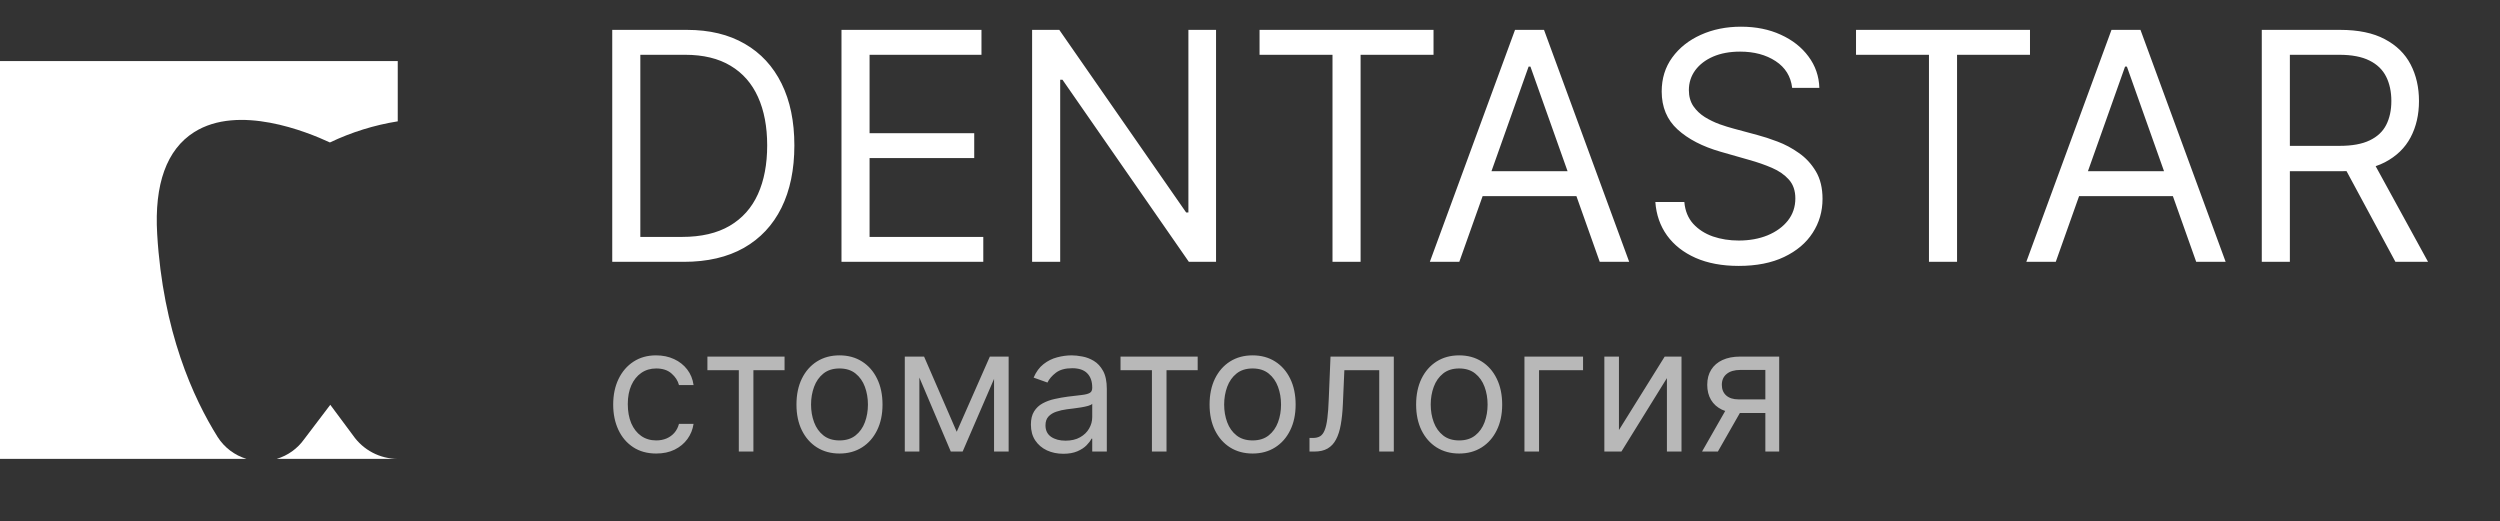 <svg width="355" height="74" viewBox="0 0 355 74" fill="none" xmlns="http://www.w3.org/2000/svg">
<rect x="0" y="0" width="355" height="74" fill="#333333" stroke="none"/>
<g clip-path="url(#clip0_46_3291)">
<path d="M30.91 62.06C27.44 56.52 23.13 47.06 22.32 33.24C21.9 26.13 23.67 21.24 27.56 18.77C33.88 14.77 43.56 18.7 46.85 20.23C49.9 18.773 53.143 17.763 56.48 17.23V8.67H0V65.16H35C33.31 64.648 31.859 63.549 30.91 62.06Z" fill="white"/>
<path d="M50.14 61.84L46.9 57.48L43.19 62.37C42.237 63.709 40.865 64.691 39.29 65.16H56.48C55.234 65.157 54.008 64.854 52.904 64.276C51.8 63.698 50.852 62.862 50.14 61.84Z" fill="white"/>
<path d="M97.103 37.18H86.939V4.242H97.553C100.749 4.242 103.483 4.901 105.756 6.22C108.029 7.528 109.771 9.41 110.983 11.865C112.194 14.31 112.8 17.237 112.8 20.646C112.8 24.078 112.189 27.032 110.967 29.508C109.744 31.974 107.965 33.872 105.627 35.202C103.29 36.52 100.448 37.18 97.103 37.18ZM90.927 33.642H96.846C99.569 33.642 101.826 33.116 103.617 32.066C105.407 31.015 106.742 29.519 107.621 27.578C108.501 25.638 108.94 23.327 108.94 20.646C108.94 17.987 108.506 15.698 107.638 13.779C106.769 11.849 105.472 10.369 103.745 9.34C102.019 8.3 99.869 7.78 97.296 7.78H90.927V33.642ZM119.491 37.18V4.242H139.369V7.78H123.479V18.91H138.34V22.448H123.479V33.642H139.627V37.18H119.491ZM172.678 4.242V37.18H168.818L150.869 11.318H150.547V37.18H146.559V4.242H150.419L168.432 30.168H168.753V4.242H172.678ZM178.857 7.78V4.242H203.561V7.78H193.204V37.18H189.215V7.78H178.857ZM207.22 37.18H203.038L215.133 4.242H219.25L231.345 37.18H227.163L217.32 9.453H217.063L207.22 37.18ZM208.764 24.314H225.619V27.852H208.764V24.314ZM254.488 12.476C254.295 10.847 253.513 9.581 252.14 8.681C250.768 7.78 249.084 7.33 247.09 7.33C245.632 7.33 244.356 7.566 243.262 8.037C242.179 8.509 241.332 9.158 240.721 9.983C240.121 10.809 239.82 11.747 239.82 12.798C239.82 13.677 240.03 14.433 240.448 15.066C240.877 15.688 241.423 16.208 242.088 16.626C242.753 17.033 243.45 17.371 244.179 17.639C244.908 17.896 245.578 18.105 246.189 18.266L249.535 19.167C250.392 19.392 251.347 19.703 252.397 20.1C253.459 20.496 254.472 21.038 255.437 21.724C256.413 22.4 257.217 23.268 257.85 24.329C258.482 25.391 258.799 26.694 258.799 28.238C258.799 30.018 258.332 31.626 257.399 33.063C256.477 34.499 255.126 35.641 253.346 36.488C251.577 37.335 249.427 37.759 246.897 37.759C244.538 37.759 242.496 37.378 240.769 36.617C239.054 35.856 237.703 34.794 236.716 33.433C235.741 32.071 235.189 30.489 235.06 28.688H239.177C239.284 29.932 239.703 30.961 240.432 31.776C241.171 32.58 242.104 33.181 243.23 33.577C244.367 33.963 245.589 34.156 246.897 34.156C248.42 34.156 249.787 33.91 250.998 33.416C252.21 32.913 253.169 32.216 253.877 31.326C254.585 30.425 254.939 29.374 254.939 28.173C254.939 27.08 254.633 26.19 254.022 25.504C253.411 24.817 252.607 24.26 251.609 23.831C250.612 23.402 249.535 23.027 248.377 22.705L244.324 21.547C241.75 20.807 239.713 19.751 238.212 18.379C236.711 17.006 235.961 15.21 235.961 12.991C235.961 11.147 236.459 9.538 237.456 8.166C238.464 6.783 239.815 5.711 241.509 4.949C243.214 4.177 245.117 3.791 247.219 3.791C249.342 3.791 251.229 4.172 252.88 4.933C254.531 5.684 255.839 6.713 256.804 8.021C257.78 9.329 258.295 10.814 258.348 12.476H254.488ZM263.555 7.78V4.242H288.259V7.78H277.901V37.18H273.913V7.78H263.555ZM291.918 37.18H287.736L299.831 4.242H303.948L316.042 37.18H311.861L302.018 9.453H301.76L291.918 37.18ZM293.462 24.314H310.317V27.852H293.462V24.314ZM321.173 37.18V4.242H332.302C334.876 4.242 336.988 4.681 338.639 5.561C340.29 6.429 341.513 7.625 342.306 9.147C343.099 10.67 343.496 12.401 343.496 14.342C343.496 16.283 343.099 18.003 342.306 19.505C341.513 21.006 340.296 22.185 338.655 23.043C337.015 23.89 334.918 24.314 332.367 24.314H323.36V20.711H332.238C333.996 20.711 335.412 20.453 336.484 19.939C337.567 19.424 338.35 18.695 338.832 17.752C339.325 16.797 339.572 15.661 339.572 14.342C339.572 13.023 339.325 11.87 338.832 10.884C338.339 9.898 337.551 9.136 336.468 8.6C335.385 8.053 333.953 7.78 332.174 7.78H325.161V37.18H321.173ZM336.677 22.384L344.783 37.18H340.151L332.174 22.384H336.677Z" fill="white"/>
<g opacity="0.65">
<path d="M93.184 64.401C91.92 64.401 90.831 64.103 89.918 63.506C89.005 62.909 88.303 62.087 87.811 61.039C87.32 59.991 87.074 58.794 87.074 57.449C87.074 56.079 87.326 54.871 87.829 53.823C88.338 52.77 89.046 51.947 89.954 51.356C90.866 50.759 91.931 50.461 93.149 50.461C94.097 50.461 94.951 50.636 95.712 50.988C96.473 51.339 97.096 51.83 97.582 52.462C98.068 53.094 98.369 53.832 98.486 54.675H96.414C96.256 54.06 95.905 53.516 95.361 53.042C94.823 52.562 94.097 52.322 93.184 52.322C92.376 52.322 91.668 52.533 91.059 52.954C90.457 53.37 89.986 53.958 89.646 54.718C89.313 55.473 89.146 56.36 89.146 57.378C89.146 58.42 89.31 59.327 89.637 60.1C89.971 60.872 90.439 61.472 91.042 61.899C91.651 62.326 92.365 62.54 93.184 62.54C93.722 62.54 94.211 62.446 94.65 62.259C95.089 62.072 95.46 61.803 95.765 61.452C96.069 61.1 96.286 60.679 96.414 60.187H98.486C98.369 60.983 98.079 61.7 97.617 62.338C97.16 62.97 96.555 63.473 95.8 63.848C95.051 64.217 94.179 64.401 93.184 64.401ZM100.452 52.568V50.636H111.408V52.568H106.984V64.12H104.912V52.568H100.452ZM119.208 64.401C117.99 64.401 116.922 64.111 116.003 63.532C115.09 62.953 114.376 62.142 113.861 61.1C113.352 60.059 113.098 58.841 113.098 57.449C113.098 56.044 113.352 54.818 113.861 53.77C114.376 52.723 115.09 51.909 116.003 51.33C116.922 50.751 117.99 50.461 119.208 50.461C120.425 50.461 121.49 50.751 122.403 51.33C123.322 51.909 124.036 52.723 124.545 53.77C125.06 54.818 125.317 56.044 125.317 57.449C125.317 58.841 125.06 60.059 124.545 61.1C124.036 62.142 123.322 62.953 122.403 63.532C121.49 64.111 120.425 64.401 119.208 64.401ZM119.208 62.54C120.132 62.54 120.893 62.303 121.49 61.829C122.087 61.355 122.529 60.732 122.815 59.959C123.102 59.187 123.246 58.35 123.246 57.449C123.246 56.547 123.102 55.708 122.815 54.929C122.529 54.151 122.087 53.522 121.49 53.042C120.893 52.562 120.132 52.322 119.208 52.322C118.283 52.322 117.522 52.562 116.925 53.042C116.328 53.522 115.886 54.151 115.6 54.929C115.313 55.708 115.169 56.547 115.169 57.449C115.169 58.35 115.313 59.187 115.6 59.959C115.886 60.732 116.328 61.355 116.925 61.829C117.522 62.303 118.283 62.54 119.208 62.54ZM135.854 61.311L140.559 50.636H142.525L136.696 64.12H135.011L129.287 50.636H131.219L135.854 61.311ZM130.551 50.636V64.12H128.48V50.636H130.551ZM141.156 64.12V50.636H143.227V64.12H141.156ZM150.988 64.436C150.133 64.436 149.358 64.275 148.661 63.953C147.965 63.626 147.412 63.154 147.002 62.54C146.592 61.92 146.388 61.171 146.388 60.293C146.388 59.52 146.54 58.894 146.844 58.414C147.148 57.928 147.555 57.548 148.064 57.273C148.573 56.998 149.135 56.793 149.75 56.658C150.37 56.518 150.993 56.407 151.62 56.325C152.439 56.219 153.103 56.141 153.612 56.088C154.127 56.029 154.502 55.933 154.736 55.798C154.976 55.664 155.096 55.429 155.096 55.096V55.026C155.096 54.16 154.859 53.486 154.385 53.007C153.917 52.527 153.206 52.287 152.252 52.287C151.263 52.287 150.487 52.503 149.925 52.936C149.364 53.37 148.969 53.832 148.74 54.323L146.774 53.621C147.125 52.802 147.593 52.164 148.178 51.707C148.77 51.245 149.413 50.923 150.11 50.742C150.812 50.554 151.503 50.461 152.181 50.461C152.614 50.461 153.112 50.514 153.674 50.619C154.241 50.718 154.789 50.926 155.315 51.242C155.848 51.558 156.29 52.035 156.641 52.673C156.992 53.311 157.168 54.165 157.168 55.236V64.12H155.096V62.294H154.991C154.85 62.587 154.616 62.9 154.288 63.233C153.961 63.567 153.525 63.851 152.98 64.085C152.436 64.319 151.772 64.436 150.988 64.436ZM151.304 62.575C152.123 62.575 152.813 62.414 153.375 62.092C153.943 61.77 154.37 61.355 154.657 60.846C154.95 60.337 155.096 59.801 155.096 59.239V57.343C155.008 57.449 154.815 57.545 154.516 57.633C154.224 57.715 153.884 57.788 153.498 57.852C153.118 57.911 152.746 57.964 152.383 58.01C152.026 58.051 151.737 58.086 151.514 58.116C150.976 58.186 150.473 58.3 150.004 58.458C149.542 58.61 149.167 58.841 148.881 59.151C148.6 59.456 148.459 59.871 148.459 60.398C148.459 61.118 148.726 61.662 149.258 62.031C149.797 62.394 150.478 62.575 151.304 62.575ZM159.114 52.568V50.636H170.07V52.568H165.645V64.12H163.574V52.568H159.114ZM177.869 64.401C176.652 64.401 175.584 64.111 174.665 63.532C173.752 62.953 173.038 62.142 172.523 61.1C172.014 60.059 171.759 58.841 171.759 57.449C171.759 56.044 172.014 54.818 172.523 53.77C173.038 52.723 173.752 51.909 174.665 51.33C175.584 50.751 176.652 50.461 177.869 50.461C179.087 50.461 180.152 50.751 181.065 51.33C181.983 51.909 182.697 52.723 183.207 53.77C183.722 54.818 183.979 56.044 183.979 57.449C183.979 58.841 183.722 60.059 183.207 61.1C182.697 62.142 181.983 62.953 181.065 63.532C180.152 64.111 179.087 64.401 177.869 64.401ZM177.869 62.54C178.794 62.54 179.555 62.303 180.152 61.829C180.749 61.355 181.19 60.732 181.477 59.959C181.764 59.187 181.907 58.35 181.907 57.449C181.907 56.547 181.764 55.708 181.477 54.929C181.19 54.151 180.749 53.522 180.152 53.042C179.555 52.562 178.794 52.322 177.869 52.322C176.945 52.322 176.184 52.562 175.587 53.042C174.99 53.522 174.548 54.151 174.261 54.929C173.975 55.708 173.831 56.547 173.831 57.449C173.831 58.35 173.975 59.187 174.261 59.959C174.548 60.732 174.99 61.355 175.587 61.829C176.184 62.303 176.945 62.54 177.869 62.54ZM185.948 64.12V62.189H186.439C186.843 62.189 187.179 62.11 187.449 61.952C187.718 61.788 187.934 61.504 188.098 61.1C188.268 60.691 188.397 60.123 188.485 59.397C188.578 58.666 188.645 57.735 188.686 56.606L188.932 50.636H197.921V64.12H195.85V52.568H190.899L190.688 57.378C190.641 58.484 190.542 59.459 190.389 60.301C190.243 61.138 190.018 61.841 189.714 62.408C189.415 62.976 189.017 63.403 188.52 63.69C188.022 63.977 187.399 64.12 186.65 64.12H185.948ZM207.2 64.401C205.983 64.401 204.915 64.111 203.996 63.532C203.083 62.953 202.369 62.142 201.854 61.1C201.345 60.059 201.09 58.841 201.09 57.449C201.09 56.044 201.345 54.818 201.854 53.77C202.369 52.723 203.083 51.909 203.996 51.33C204.915 50.751 205.983 50.461 207.2 50.461C208.417 50.461 209.482 50.751 210.395 51.33C211.314 51.909 212.028 52.723 212.537 53.77C213.052 54.818 213.31 56.044 213.31 57.449C213.31 58.841 213.052 60.059 212.537 61.1C212.028 62.142 211.314 62.953 210.395 63.532C209.482 64.111 208.417 64.401 207.2 64.401ZM207.2 62.54C208.125 62.54 208.886 62.303 209.482 61.829C210.079 61.355 210.521 60.732 210.808 59.959C211.095 59.187 211.238 58.35 211.238 57.449C211.238 56.547 211.095 55.708 210.808 54.929C210.521 54.151 210.079 53.522 209.482 53.042C208.886 52.562 208.125 52.322 207.2 52.322C206.275 52.322 205.515 52.562 204.918 53.042C204.321 53.522 203.879 54.151 203.592 54.929C203.305 55.708 203.162 56.547 203.162 57.449C203.162 58.35 203.305 59.187 203.592 59.959C203.879 60.732 204.321 61.355 204.918 61.829C205.515 62.303 206.275 62.54 207.2 62.54ZM224.794 50.636V52.568H218.544V64.12H216.472V50.636H224.794ZM229.89 61.065L236.386 50.636H238.774V64.12H236.702V53.691L230.241 64.12H227.818V50.636H229.89V61.065ZM250.68 64.12V52.533H247.098C246.29 52.533 245.655 52.72 245.193 53.094C244.731 53.469 244.5 53.984 244.5 54.639C244.5 55.283 244.707 55.789 245.123 56.158C245.544 56.527 246.121 56.711 246.852 56.711H251.206V58.642H246.852C245.939 58.642 245.152 58.481 244.491 58.16C243.829 57.838 243.32 57.378 242.963 56.781C242.606 56.179 242.428 55.465 242.428 54.639C242.428 53.808 242.615 53.094 242.99 52.498C243.364 51.901 243.9 51.441 244.596 51.119C245.298 50.797 246.132 50.636 247.098 50.636H252.646V64.12H250.68ZM241.69 64.12L245.518 57.413H247.765L243.938 64.12H241.69Z" fill="white"/>
</g>
</g>
<defs>
<clipPath id="clip0_46_3291">
<rect width="354.57" height="73.12" fill="white"/>
</clipPath>
</defs>
</svg>
